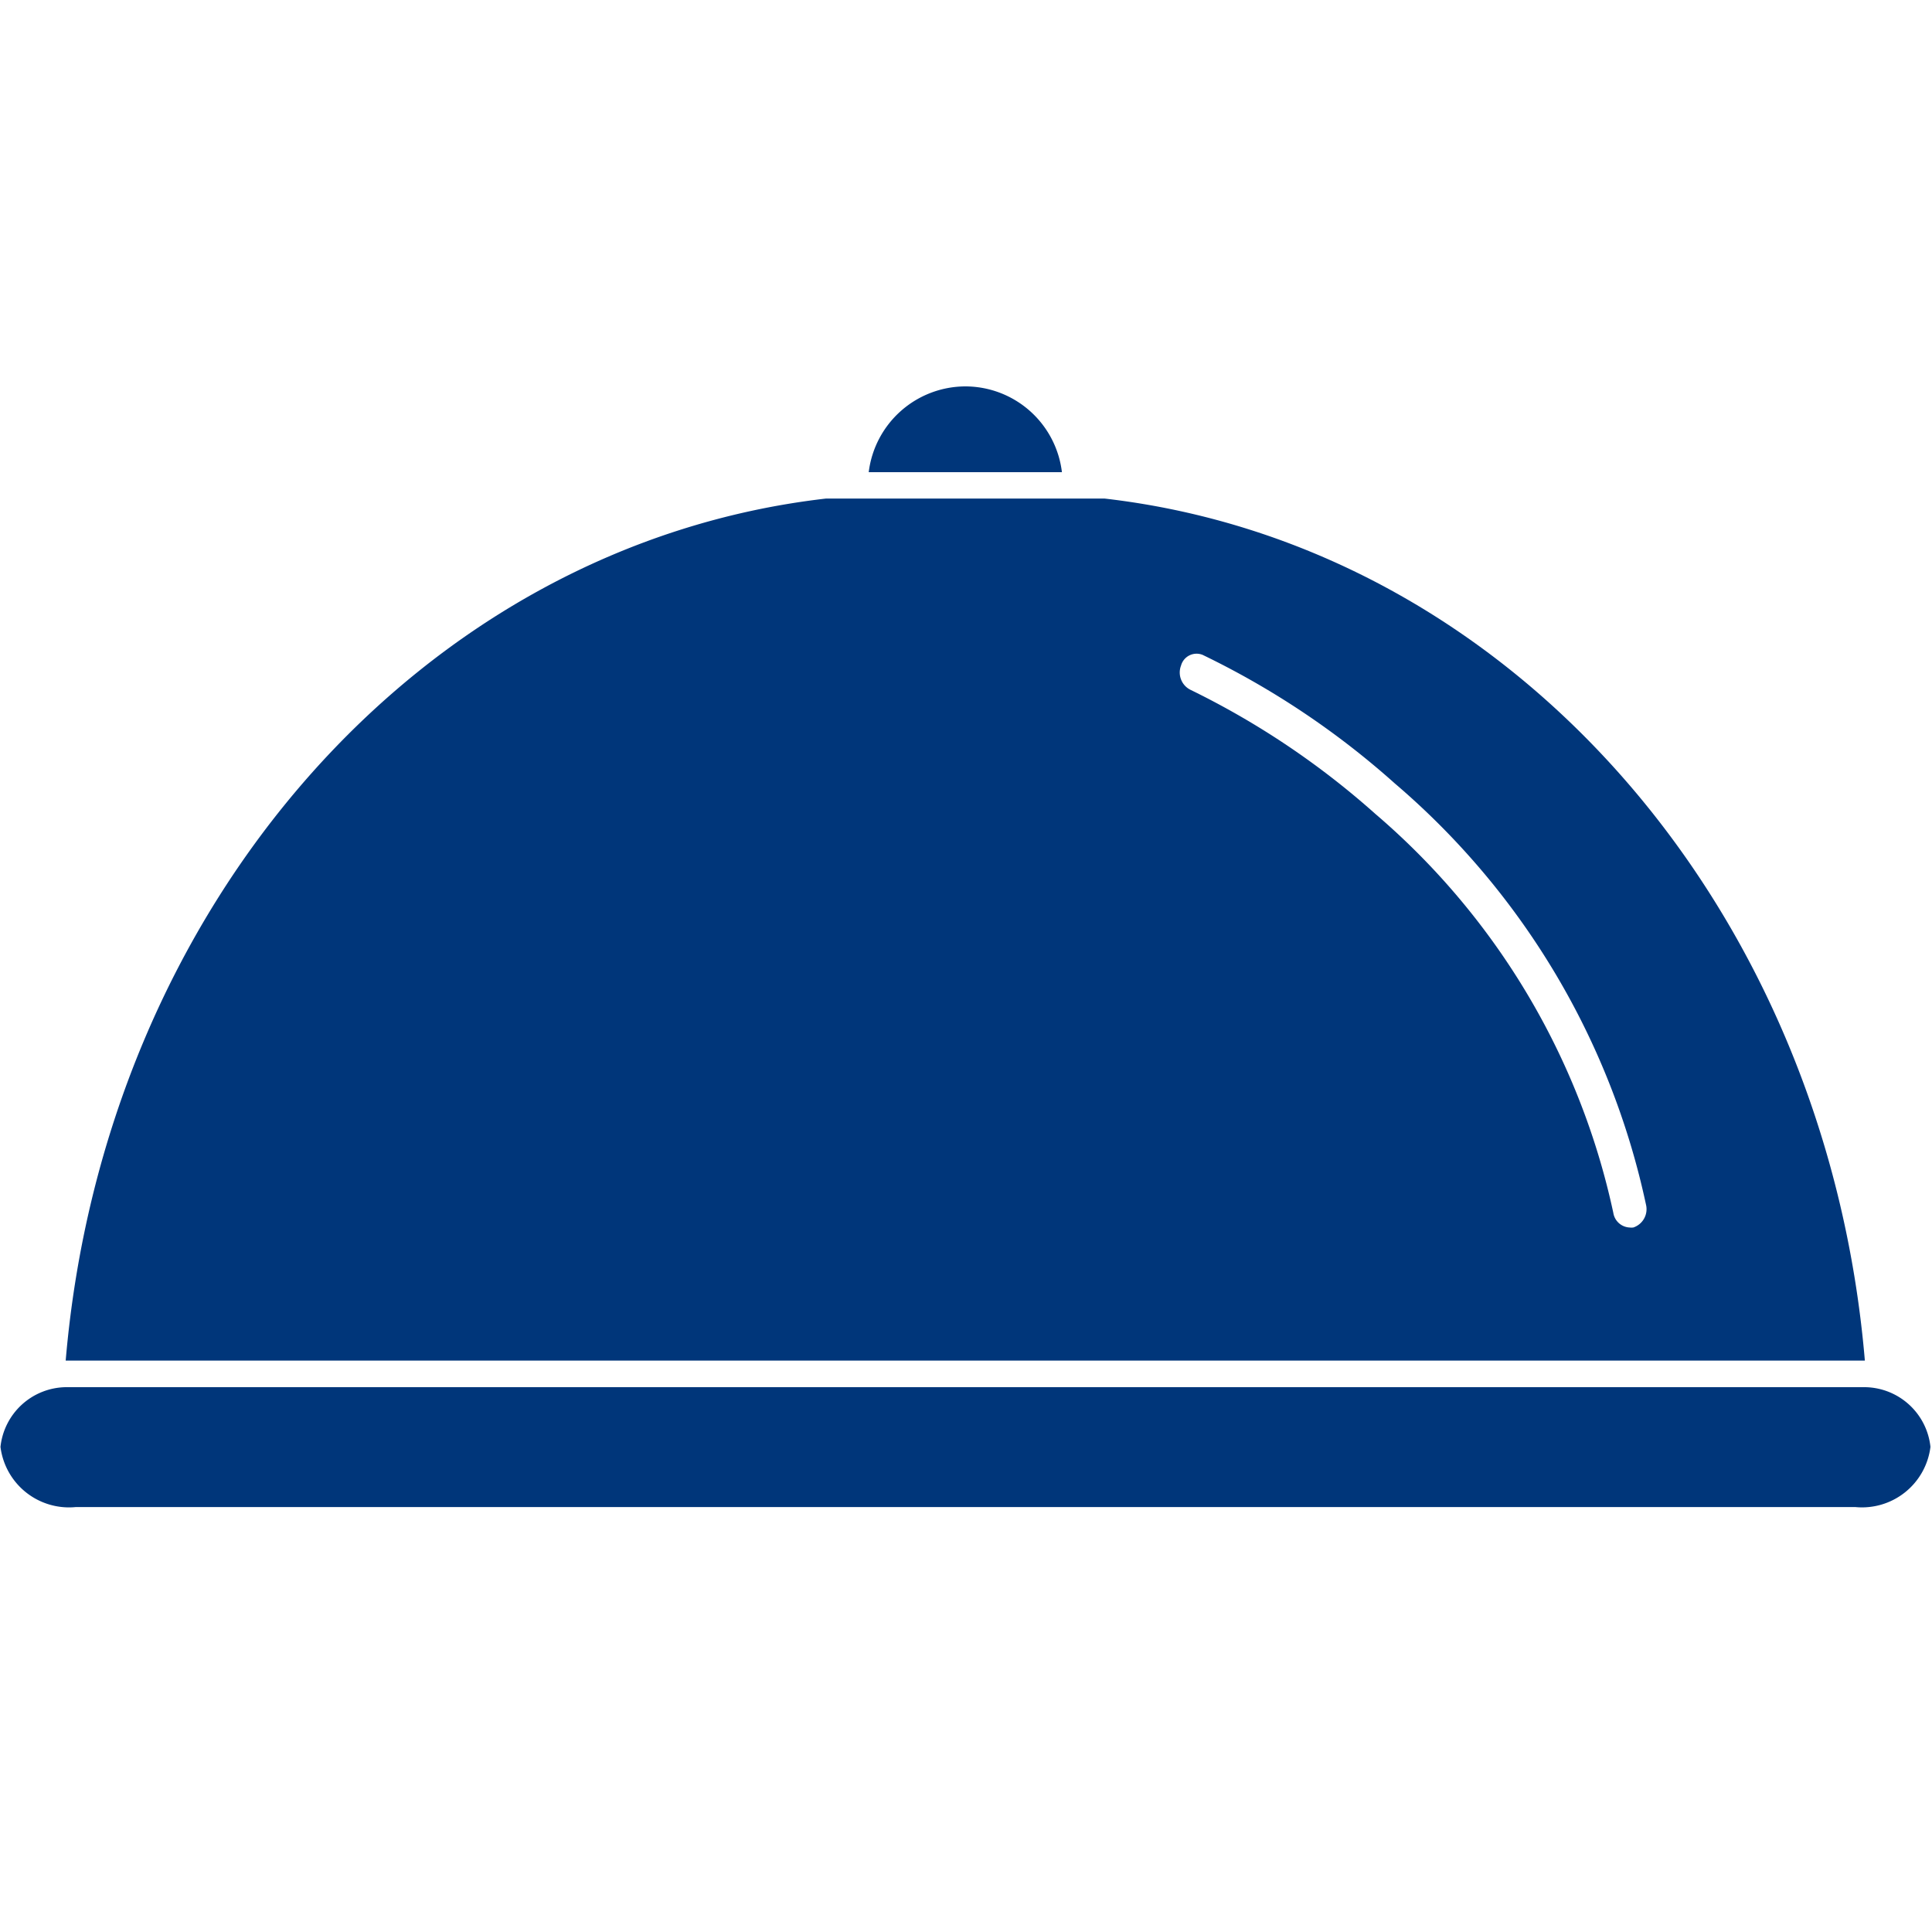<svg xmlns="http://www.w3.org/2000/svg" xmlns:xlink="http://www.w3.org/1999/xlink" width="20" height="20" viewBox="0 0 20 20">
  <defs>
    <clipPath id="clip-Icons">
      <rect width="20" height="20"/>
    </clipPath>
  </defs>
  <g id="Icons" clip-path="url(#clip-Icons)">
    <g id="noun_Food_2235482" transform="translate(-20.72 -201.09)">
      <g id="Group_9649" data-name="Group 9649" transform="translate(20.72 205.09)">
        <g id="Group_9648" data-name="Group 9648" transform="translate(0)">
          <path id="Path_13104" data-name="Path 13104" d="M40.028,430.6H21.4a.691.691,0,0,0-.675.618.715.715,0,0,0,.78.623H39.926a.714.714,0,0,0,.778-.623A.691.691,0,0,0,40.028,430.6Z" transform="translate(-20.72 -420.24)" fill="#00367a"/>
          <path id="Path_13105" data-name="Path 13105" d="M51.45,239.206H48.567c-4.19.482-7.471,4.218-7.871,8.924H59.321C58.922,243.424,55.641,239.688,51.45,239.206Zm5.473,7.546a.154.154,0,0,1-.038,0,.179.179,0,0,1-.168-.152,7.509,7.509,0,0,0-2.464-4.13,8.408,8.408,0,0,0-1.911-1.283.2.2,0,0,1-.1-.252.167.167,0,0,1,.223-.111,8.569,8.569,0,0,1,1.99,1.331,7.9,7.9,0,0,1,2.6,4.359A.2.2,0,0,1,56.924,246.752Z" transform="translate(-40.016 -238.045)" fill="#00367a"/>
          <path id="Path_13106" data-name="Path 13106" d="M228.034,205.09a1.011,1.011,0,0,0-1,.888h2A1.008,1.008,0,0,0,228.034,205.09Z" transform="translate(-218.041 -205.09)" fill="#00367a"/>
        </g>
      </g>
    </g>
  </g>
</svg>
